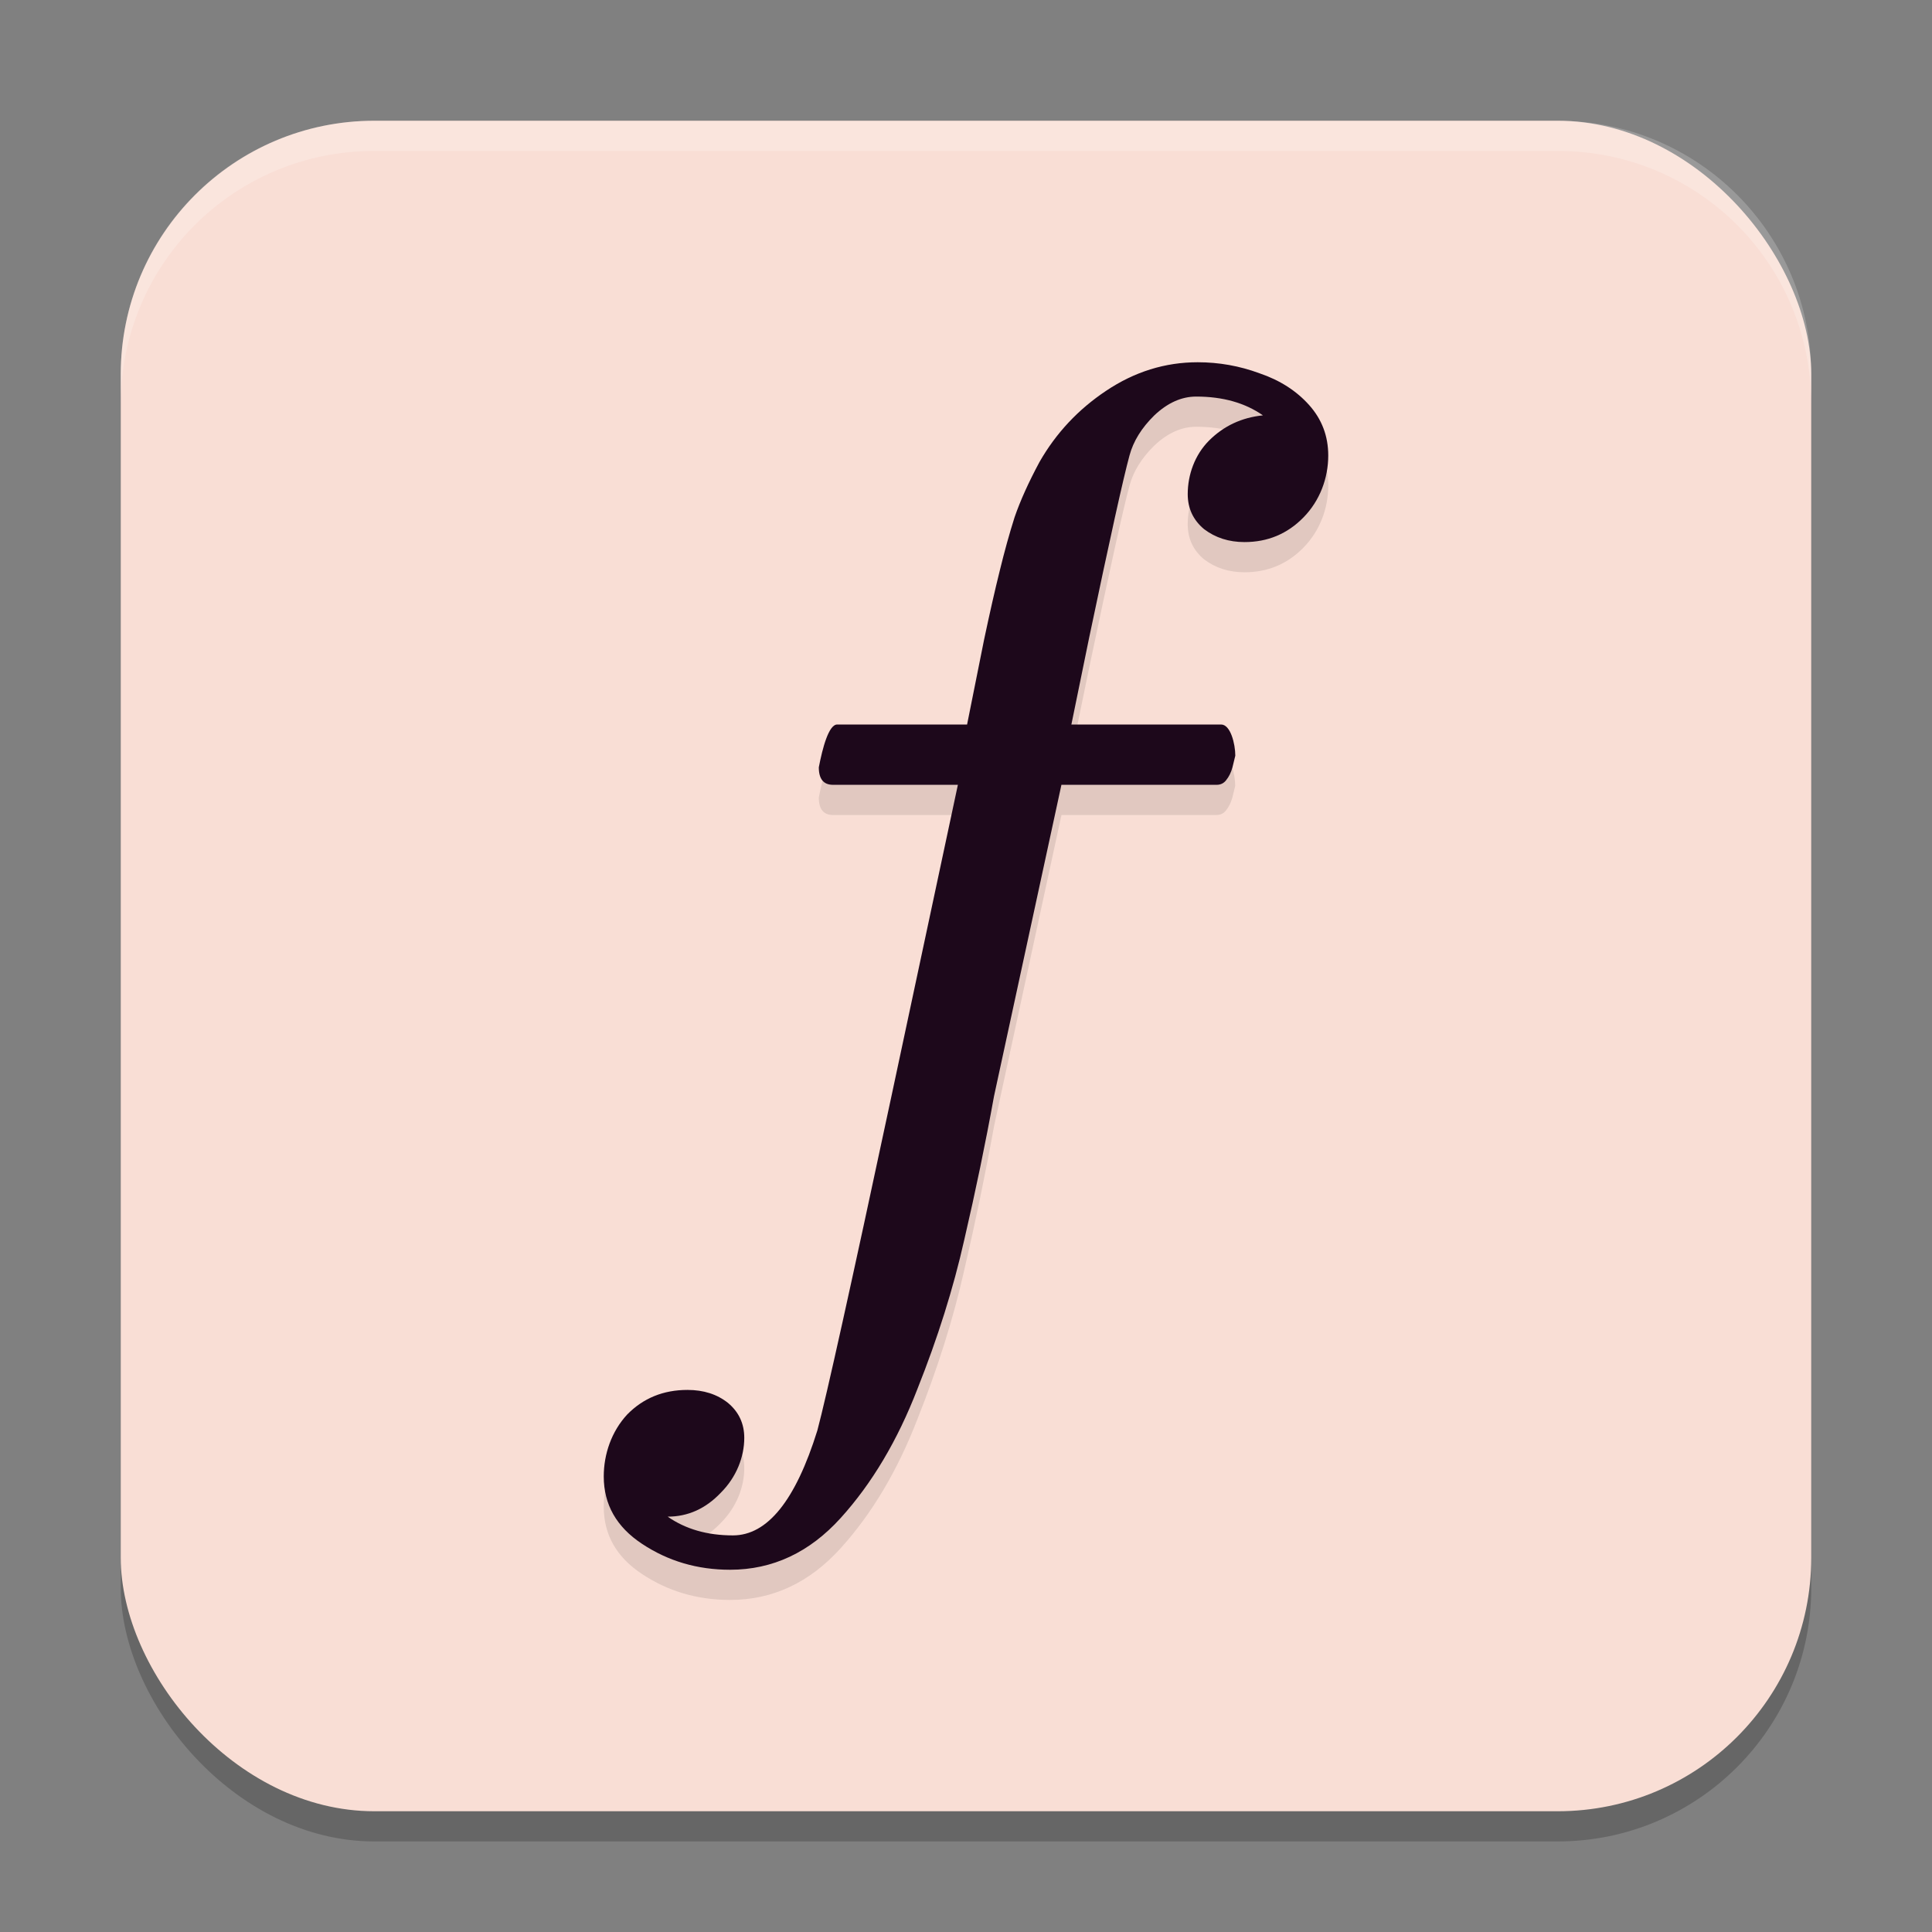 <svg xmlns="http://www.w3.org/2000/svg" width="64" height="64" version="1.1">
 <rect width="100%" height="100%" fill="#808080" stroke="none"/>
 <rect style="opacity:0.2" width="56" height="56" x="4" y="5" ry="8.4"/>
 <rect style="fill:#f9ded5" width="56" height="56" x="4" y="4" ry="8.4"/>
 <path style="opacity:0.1" d="m 22.116,51.24 c 0.595,0.415 1.316,0.622 2.163,0.622 1.144,0 2.076,-1.159 2.797,-3.476 0.298,-1.116 1.113,-4.793 2.445,-11.03 l 2.21,-10.358 h -4.137 c -0.313,0 -0.47,-0.193 -0.47,-0.579 0.125,-0.644 0.329,-1.419 0.611,-1.419 h 4.302 l 0.564,-2.815 c 0.188,-0.887 0.36,-1.645 0.517,-2.275 0.157,-0.644 0.321,-1.237 0.494,-1.781 0.188,-0.544 0.462,-1.152 0.823,-1.824 0.548,-0.959 1.285,-1.745 2.21,-2.361 0.94,-0.629 1.951,-0.944 3.032,-0.944 0.705,0 1.387,0.122 2.045,0.365 0.674,0.229 1.222,0.579 1.645,1.052 C 43.788,14.888 44,15.446 44,16.09 c 0,0.744 -0.274,1.494 -0.823,2.052 -0.533,0.544 -1.183,0.815 -1.951,0.815 -0.517,0 -0.964,-0.143 -1.34,-0.429 -0.36,-0.3 -0.541,-0.687 -0.541,-1.159 0,-0.644 0.235,-1.301 0.705,-1.773 0.486,-0.486 1.081,-0.765 1.786,-0.837 -0.595,-0.415 -1.332,-0.622 -2.21,-0.622 -0.486,0 -0.948,0.207 -1.387,0.622 -0.423,0.415 -0.697,0.858 -0.823,1.33 -0.204,0.744 -0.65,2.761 -1.34,6.052 l -0.588,2.858 h 4.96 c 0.313,0 0.47,0.647 0.47,1.033 -0.016,0.072 -0.047,0.2 -0.094,0.386 -0.047,0.172 -0.118,0.315 -0.212,0.429 -0.078,0.1 -0.18,0.148 -0.306,0.15 H 35.162 L 32.928,37.313 c -0.282,1.559 -0.611,3.147 -0.987,4.764 -0.36,1.602 -0.878,3.247 -1.551,4.936 -0.658,1.702 -1.504,3.126 -2.539,4.27 C 26.817,52.428 25.595,53 24.184,53 23.103,53 22.131,52.714 21.269,52.142 20.423,51.584 20,50.84 20,49.91 c 0,-0.744 0.259,-1.494 0.776,-2.052 0.533,-0.544 1.199,-0.815 1.998,-0.815 0.533,0 0.979,0.143 1.34,0.429 0.36,0.3 0.541,0.687 0.541,1.159 0,0.629 -0.259,1.301 -0.776,1.816 -0.501,0.529 -1.089,0.794 -1.763,0.794 z"/>
 <path style="fill:#1d081b" d="m 22.116,50.24 c 0.595,0.415 1.316,0.622 2.163,0.622 1.144,0 2.076,-1.159 2.797,-3.476 0.298,-1.116 1.113,-4.793 2.445,-11.03 l 2.21,-10.358 h -4.137 c -0.313,0 -0.47,-0.193 -0.47,-0.579 C 27.248,24.775 27.452,24 27.734,24 h 4.302 l 0.564,-2.815 c 0.188,-0.887 0.36,-1.645 0.517,-2.275 0.157,-0.644 0.321,-1.237 0.494,-1.781 0.188,-0.544 0.462,-1.152 0.823,-1.824 0.548,-0.959 1.285,-1.745 2.21,-2.361 0.94,-0.629 1.951,-0.944 3.032,-0.944 0.705,0 1.387,0.122 2.045,0.365 0.674,0.229 1.222,0.579 1.645,1.052 C 43.788,13.888 44,14.446 44,15.09 c 0,0.744 -0.274,1.494 -0.823,2.052 -0.533,0.544 -1.183,0.815 -1.951,0.815 -0.517,0 -0.964,-0.143 -1.34,-0.429 -0.36,-0.3 -0.541,-0.687 -0.541,-1.159 0,-0.644 0.235,-1.301 0.705,-1.773 0.486,-0.486 1.081,-0.765 1.786,-0.837 -0.595,-0.415 -1.332,-0.622 -2.21,-0.622 -0.486,0 -0.948,0.207 -1.387,0.622 -0.423,0.415 -0.697,0.858 -0.823,1.33 -0.204,0.744 -0.65,2.761 -1.34,6.052 L 35.491,24 h 4.96 c 0.313,0 0.47,0.647 0.47,1.033 -0.016,0.072 -0.047,0.2 -0.094,0.386 -0.047,0.172 -0.118,0.315 -0.212,0.429 -0.078,0.1 -0.18,0.148 -0.306,0.15 h -5.148 l -2.233,10.315 c -0.282,1.559 -0.611,3.147 -0.987,4.764 -0.36,1.602 -0.878,3.247 -1.551,4.936 -0.658,1.702 -1.504,3.126 -2.539,4.27 -1.034,1.144 -2.257,1.717 -3.667,1.717 -1.081,0 -2.053,-0.286 -2.915,-0.858 C 20.423,50.584 20,49.84 20,48.91 c 0,-0.744 0.259,-1.494 0.776,-2.052 0.533,-0.544 1.199,-0.815 1.998,-0.815 0.533,0 0.979,0.143 1.34,0.429 0.36,0.3 0.541,0.687 0.541,1.159 0,0.629 -0.259,1.301 -0.776,1.816 -0.501,0.529 -1.089,0.794 -1.763,0.794 z"/>
 <path style="opacity:0.2;fill:#ffffff" d="M 12.398 4 C 7.745 4 4 7.745 4 12.398 L 4 13.398 C 4 8.745 7.745 5 12.398 5 L 51.602 5 C 56.255 5 60 8.745 60 13.398 L 60 12.398 C 60 7.745 56.255 4 51.602 4 L 12.398 4 z"/>
</svg>
